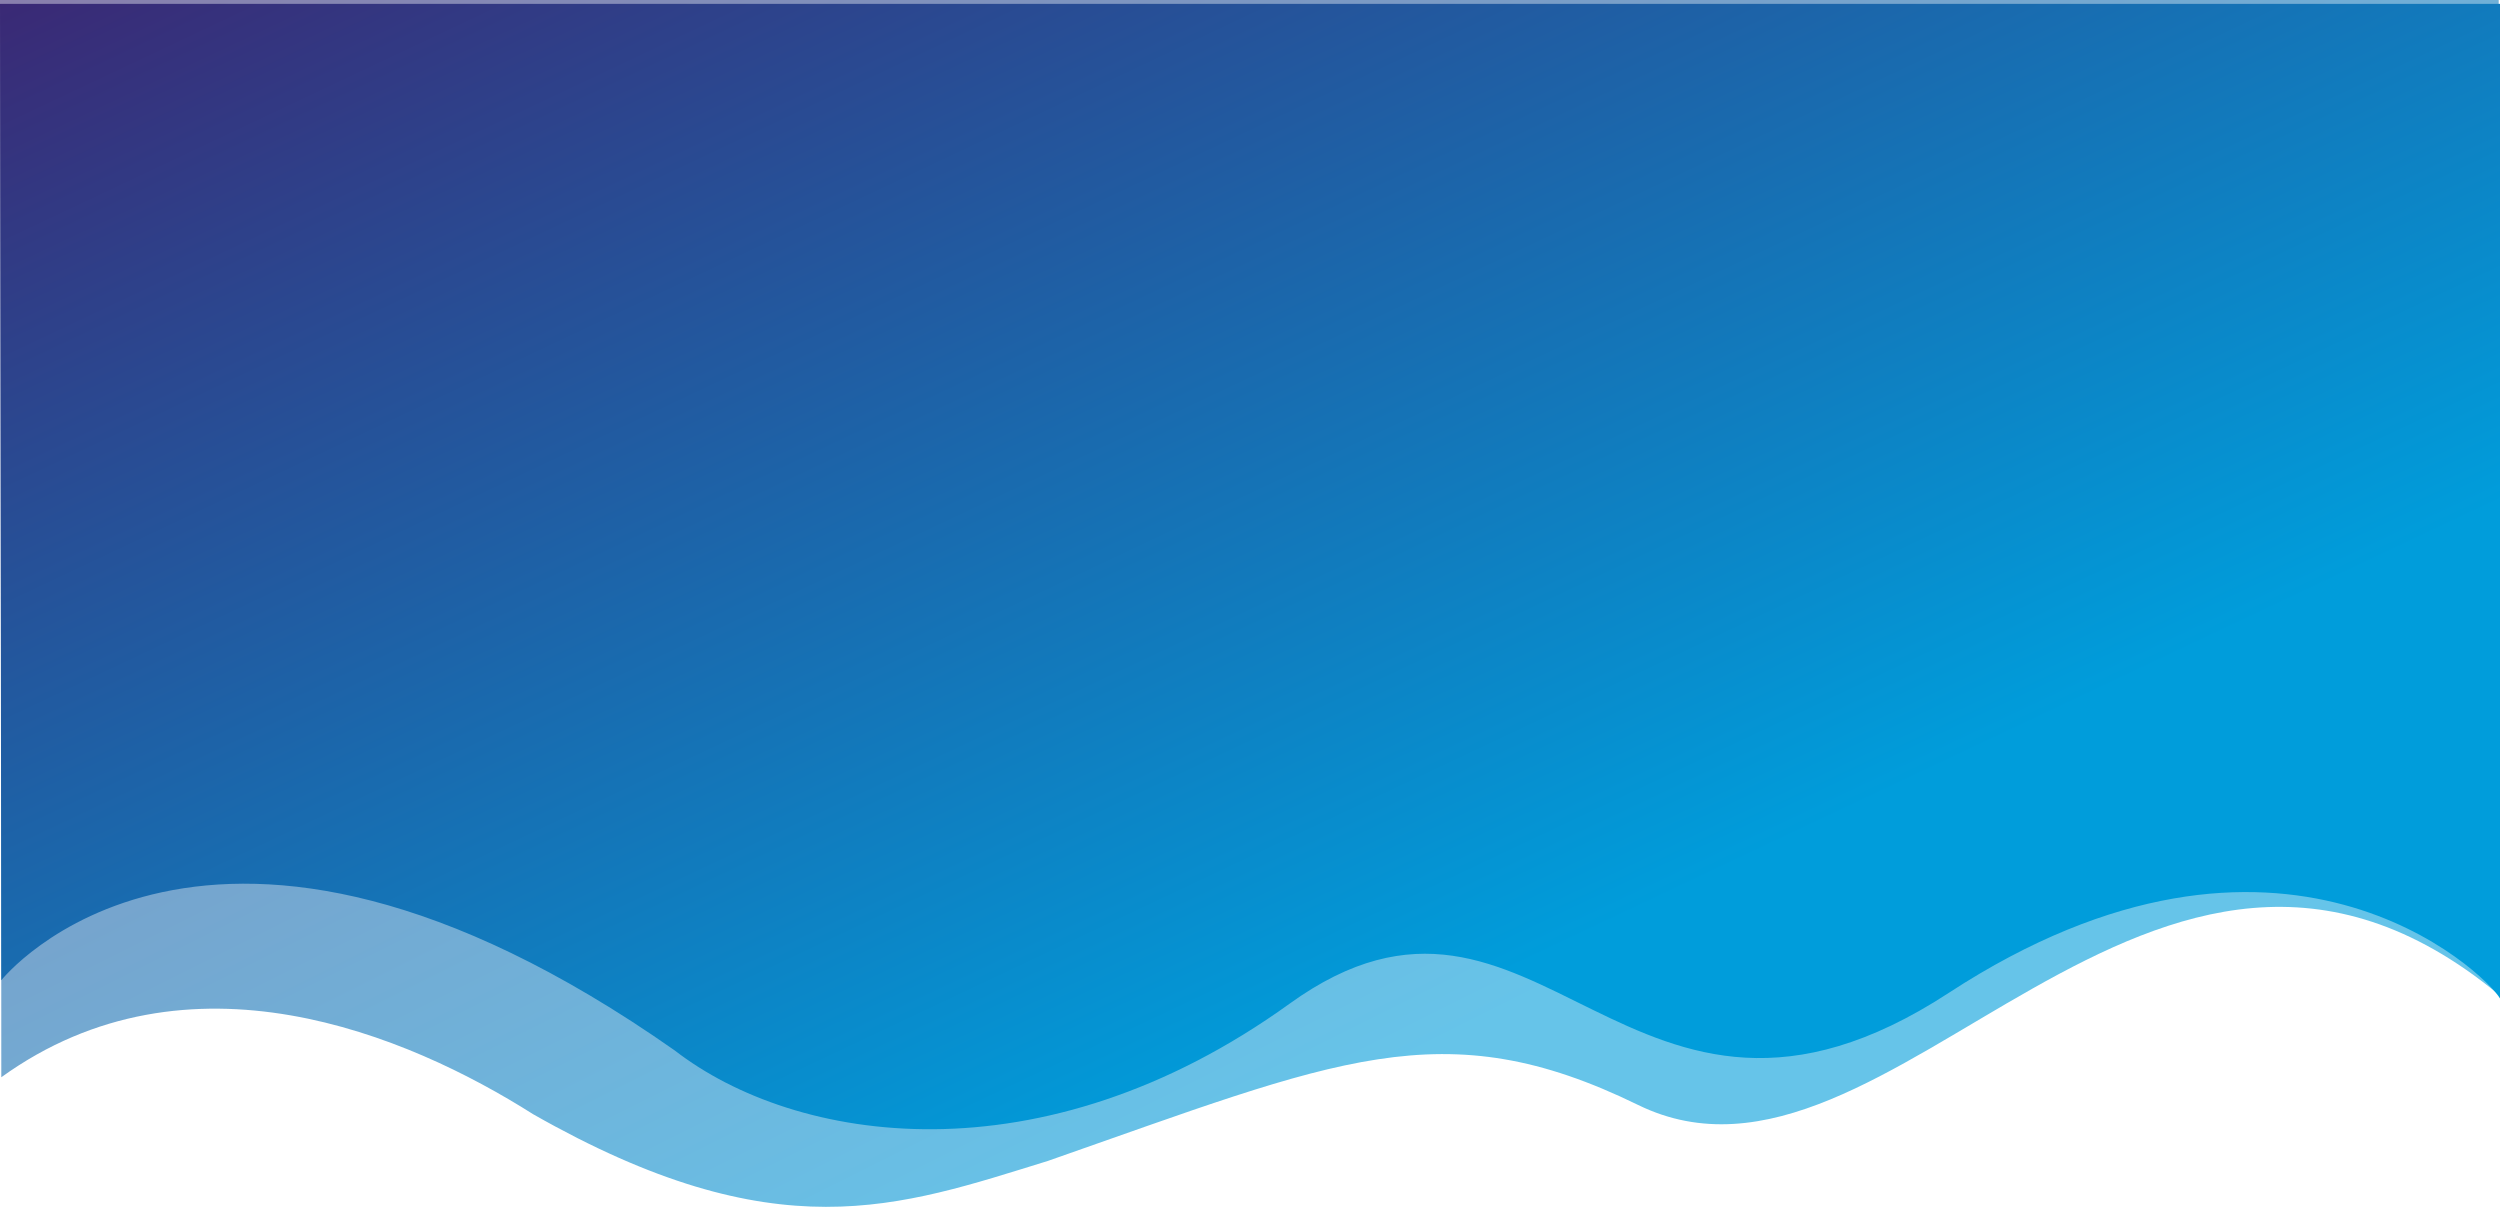 <svg xmlns="http://www.w3.org/2000/svg" xmlns:xlink="http://www.w3.org/1999/xlink" width="1923" height="928.307" viewBox="0 0 1923 928.307">
  <defs>
    <linearGradient id="linear-gradient" x2="0.707" y2="0.707" gradientUnits="objectBoundingBox">
      <stop offset="0" stop-color="#3a2975"/>
      <stop offset="1" stop-color="#009ddbfa"/>
    </linearGradient>
  </defs>
  <g id="Group_1" data-name="Group 1" transform="translate(1 -76)">
    <path id="Path_2" data-name="Path 2" d="M1,828.62C144.867,724.829,313.608,795.9,410,857c187.445,106.738,281.22,71.412,396,36,221.88-77.533,303.72-116.57,454-43.08,194.55,95.139,394.52-305.871,662-84.92V0H0S1.205,641.849,1,828.62Z" transform="translate(-1 76)" opacity="0.6" fill="url(#linear-gradient)"/>
    <path id="Path_4" data-name="Path 4" d="M1,754s157.745-198.725,518,54c92.568,71.673,281.634,101.93,473-36s260.27,152.777,507-8.28c255.98-167.1,412.83-15.033,424,4.281V3H0Z" transform="translate(-1 76)" fill="url(#linear-gradient)"/>
  </g>
</svg>